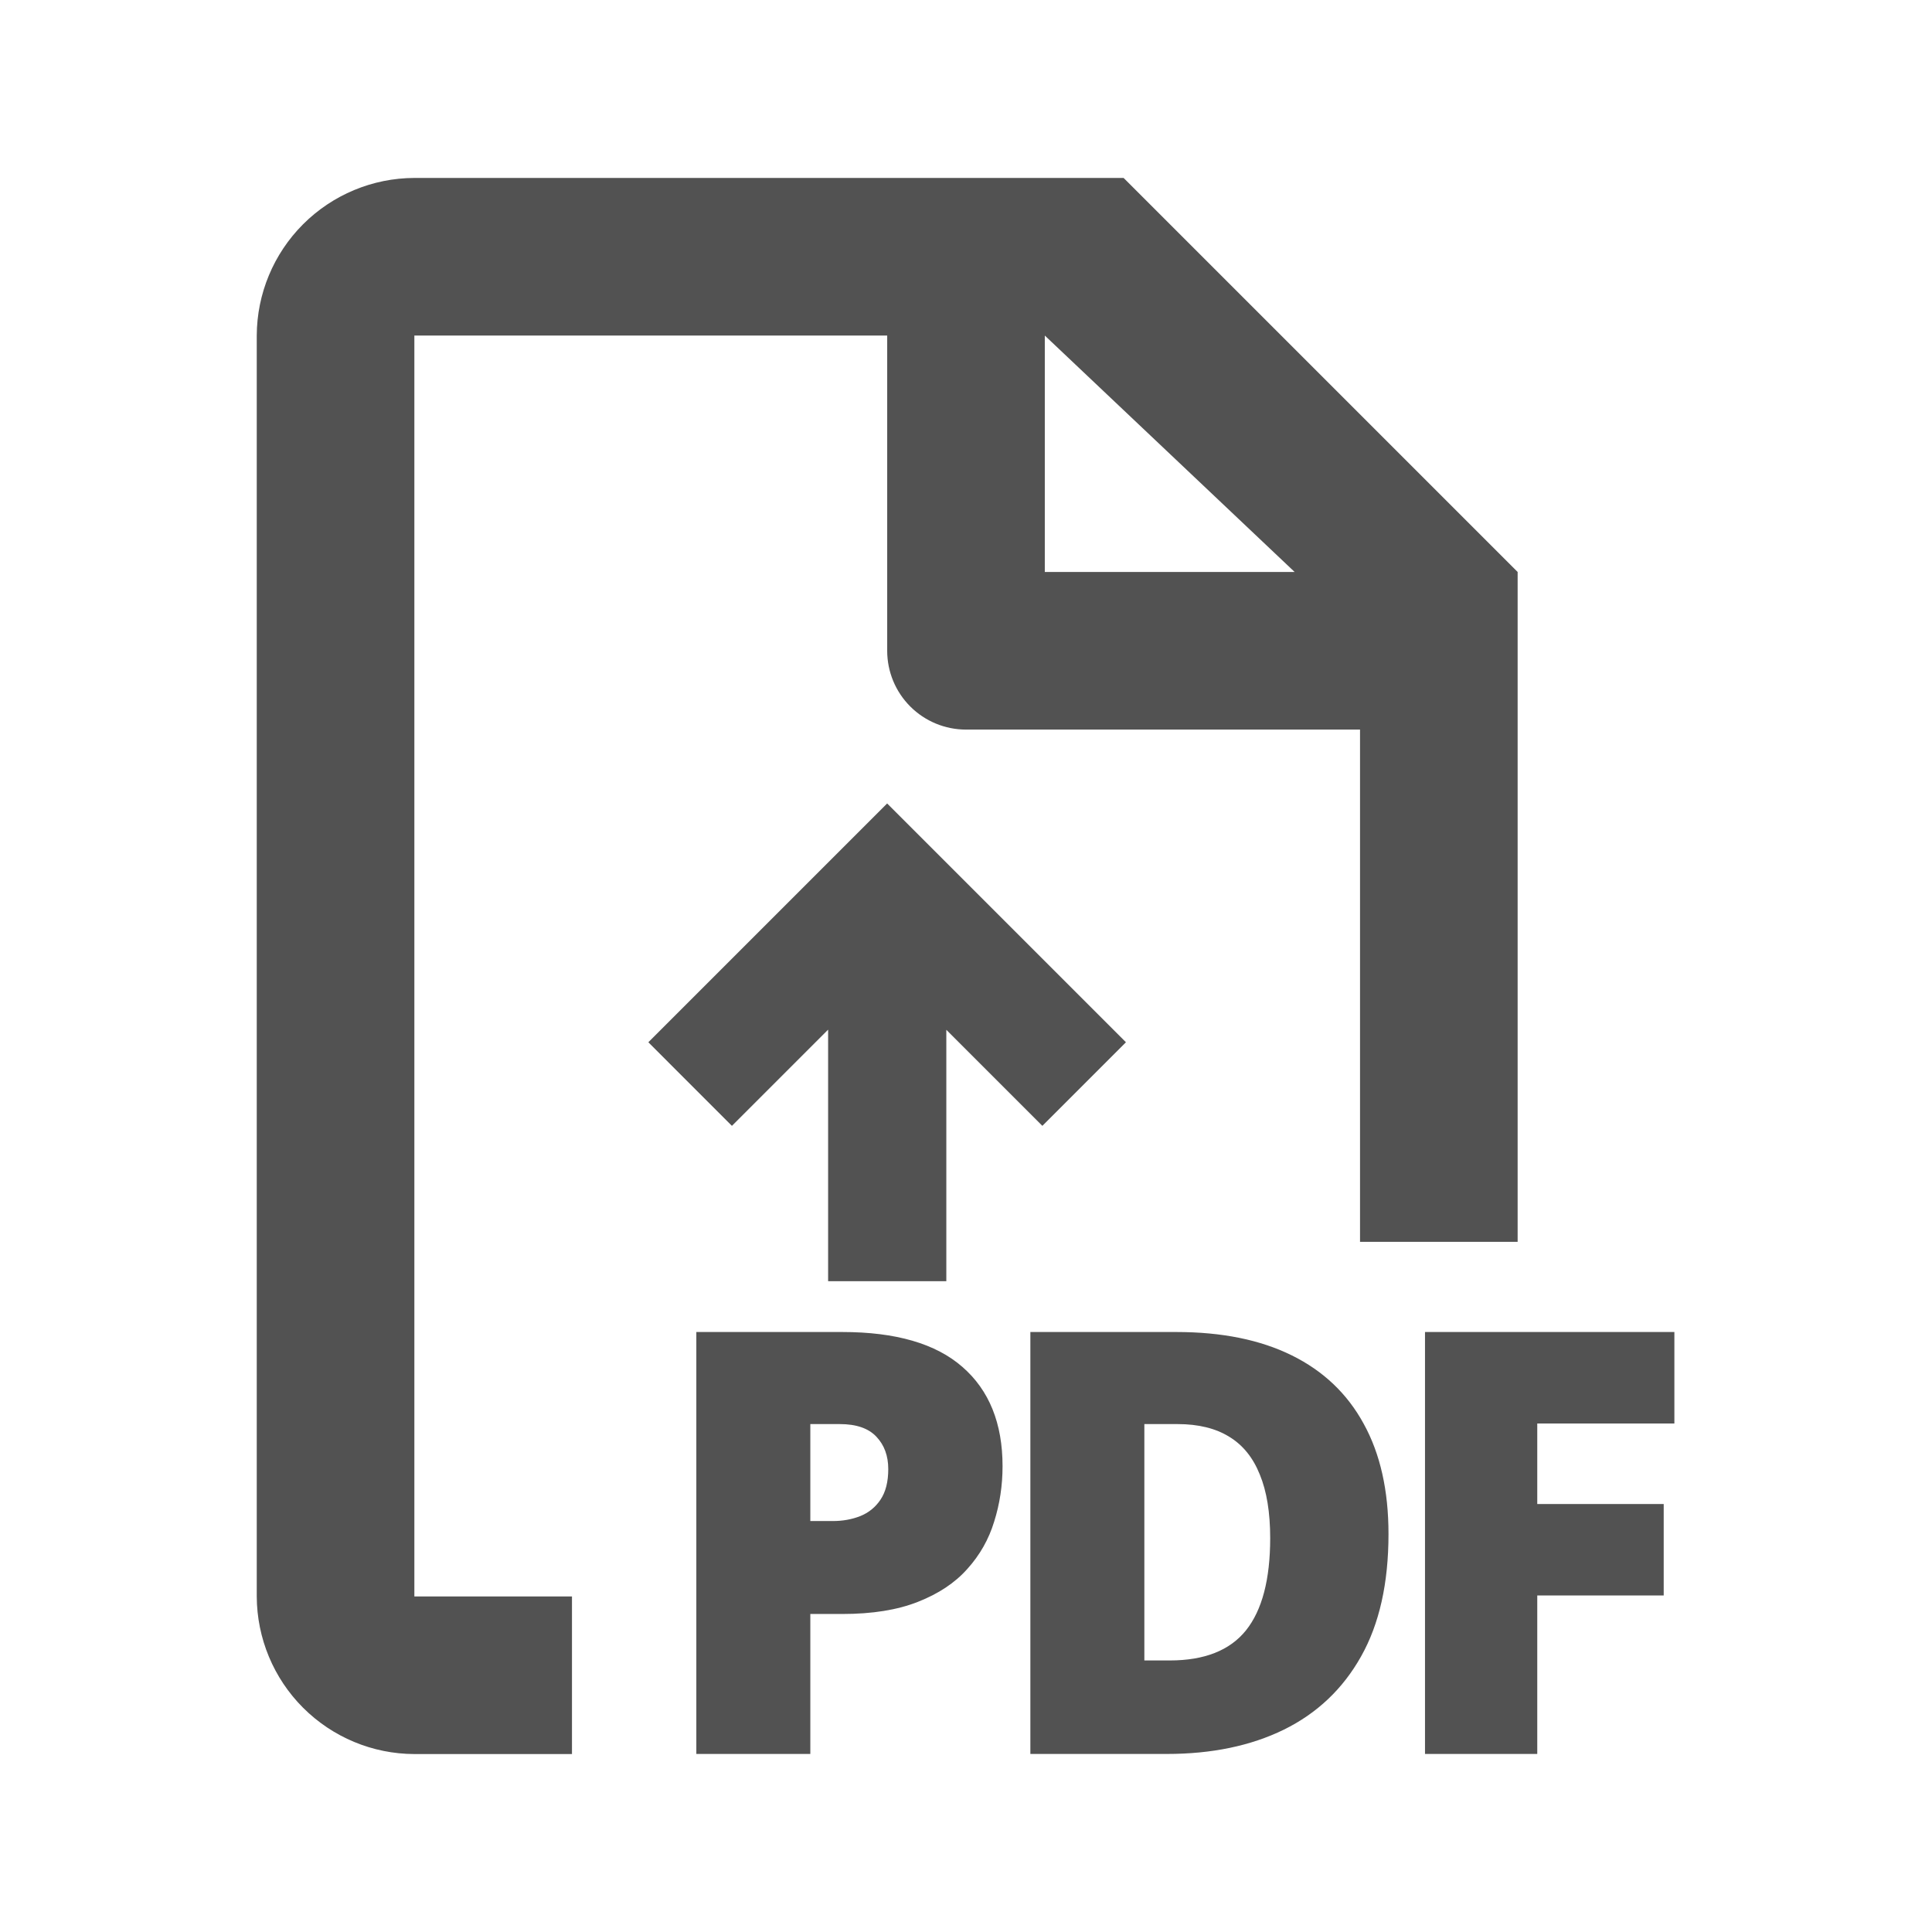 <svg width="38" height="38" viewBox="0 0 38 38" fill="none" xmlns="http://www.w3.org/2000/svg">
<path fill-rule="evenodd" clip-rule="evenodd" d="M29.85 24.425H26.75V14.35H19C18.589 14.35 18.195 14.187 17.904 13.896C17.613 13.605 17.45 13.211 17.45 12.8V6.6H8.15V31.4H11.25V34.5H8.15C7.329 34.498 6.542 34.17 5.961 33.589C5.38 33.008 5.053 32.221 5.05 31.4V6.6C5.053 5.779 5.38 4.992 5.961 4.411C6.542 3.83 7.329 3.502 8.15 3.5H22.1L29.85 11.25V24.425ZM20.55 6.6V11.25H25.464L20.55 6.6ZM22.146 20.5L17.449 15.803L12.752 20.5L14.396 22.144L16.288 20.252V25.2H18.613V20.255L20.502 22.144L22.146 20.5ZM18.93 26.886C18.407 26.428 17.62 26.199 16.568 26.199H13.696V34.498H15.938V31.745H16.568C17.159 31.745 17.654 31.665 18.055 31.506C18.46 31.347 18.784 31.132 19.026 30.859C19.272 30.587 19.448 30.276 19.554 29.928C19.664 29.58 19.719 29.217 19.719 28.838C19.719 27.995 19.456 27.344 18.93 26.886ZM15.938 28.01H16.517C16.843 28.01 17.083 28.093 17.238 28.259C17.393 28.422 17.471 28.634 17.471 28.895C17.471 29.145 17.42 29.346 17.318 29.497C17.219 29.645 17.087 29.752 16.92 29.82C16.754 29.885 16.574 29.917 16.381 29.917H15.938V28.01ZM26.771 32.579C27.131 31.94 27.31 31.137 27.31 30.172C27.31 29.317 27.148 28.594 26.822 28.004C26.501 27.414 26.029 26.965 25.409 26.659C24.788 26.352 24.031 26.199 23.138 26.199H20.266V34.498H22.951C23.833 34.498 24.599 34.339 25.25 34.021C25.905 33.699 26.412 33.219 26.771 32.579ZM24.779 29.003C24.915 29.332 24.983 29.749 24.983 30.252C24.983 31.066 24.824 31.671 24.506 32.068C24.189 32.462 23.689 32.659 23.008 32.659H22.508V28.01H23.161C23.57 28.01 23.909 28.093 24.177 28.259C24.446 28.422 24.646 28.67 24.779 29.003ZM30.236 34.498H28.028V26.199H32.933V27.998H30.236V29.582H32.723V31.381H30.236V34.498Z" fill="#525252"/>
</svg>

